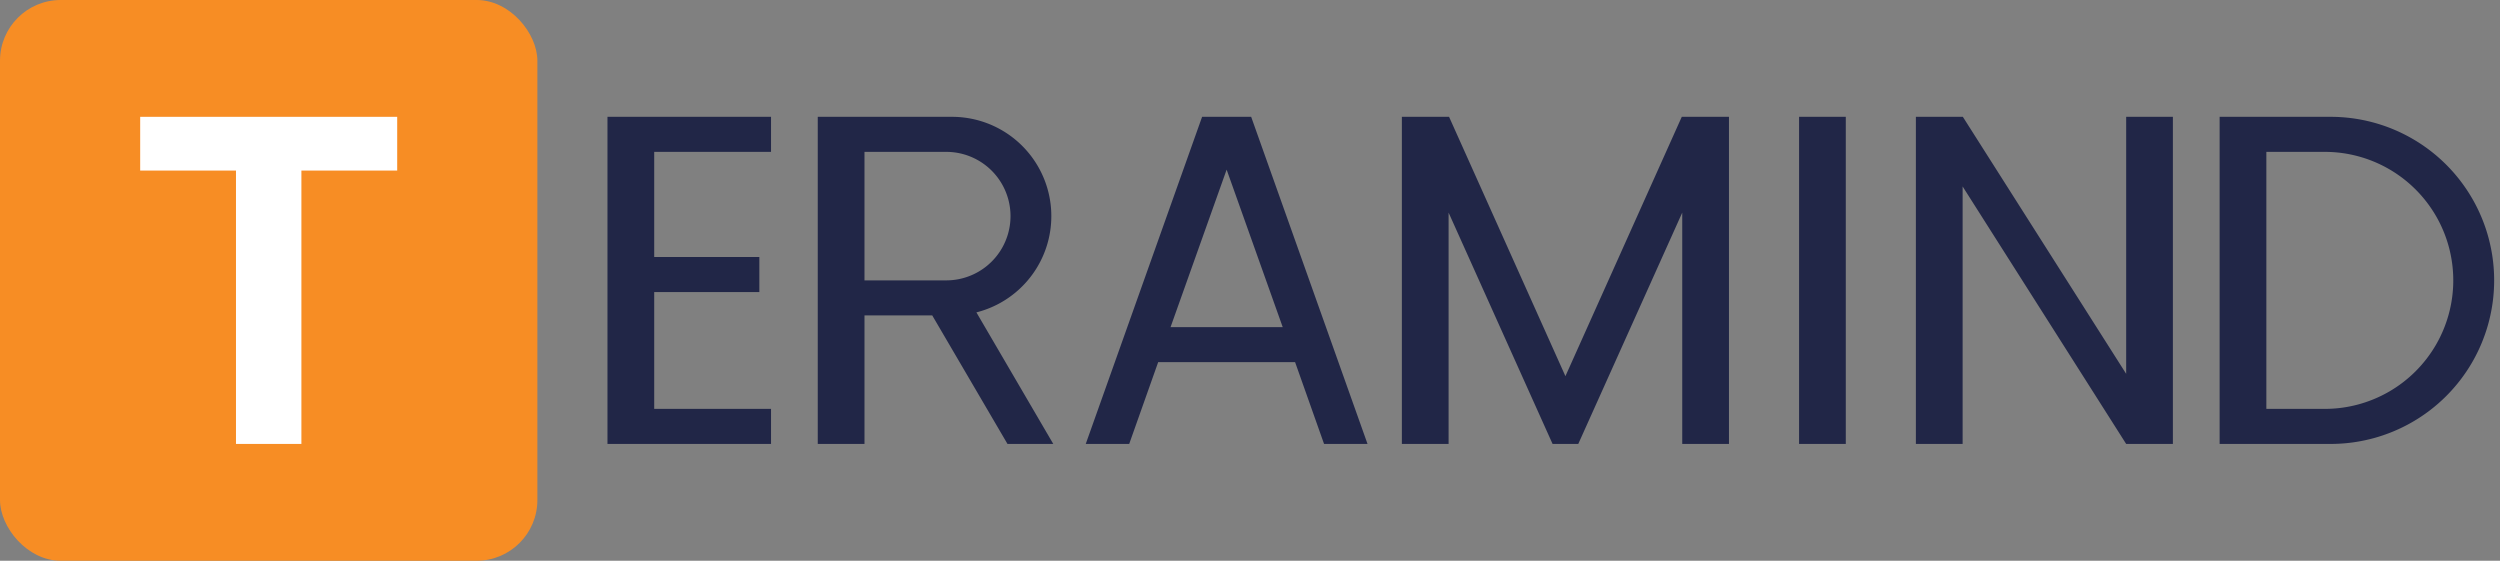 <svg xmlns="http://www.w3.org/2000/svg" viewBox="0 0 107 24"><rect x="0" y="0" width="107" height="24" fill="#808080" stroke="none"/><path d="M41.79 13.37A4.25 4.25 0 0 0 40.75 5H35v14h2v-5.5h2.9l3.22 5.5h1.96ZM37 6.5h3.5a2.75 2.75 0 0 1 0 5.5H37ZM79 5v14h-2V5Zm14 0v14h-2L84 7.98V19h-2V5h2.01L91 16V5Zm6.75 0H95v14h4.75a7 7 0 0 0 0-14Zm-.25 12.5H97v-11h2.5a5.5 5.5 0 0 1 0 11ZM74 5v14h-2V9.1L67.55 19h-1.1L62 9.1V19h-2V5h2.02L67 16.1 71.98 5ZM28 6.5V11h4.5v1.5H28v5h5V19h-7V5h7v1.5ZM53.55 5h-2.1l-4.98 14h1.86l1.24-3.5h5.86l1.24 3.5h1.86Zm-3.45 9 2.4-6.74L54.9 14Z" style="fill:#212647"/><rect width="23" height="24" rx="2.6" style="fill:#f78d24"/><path d="M6 5v2.3h4.1V19h2.8V7.3H17V5H6z" style="fill:#fff"/></svg>